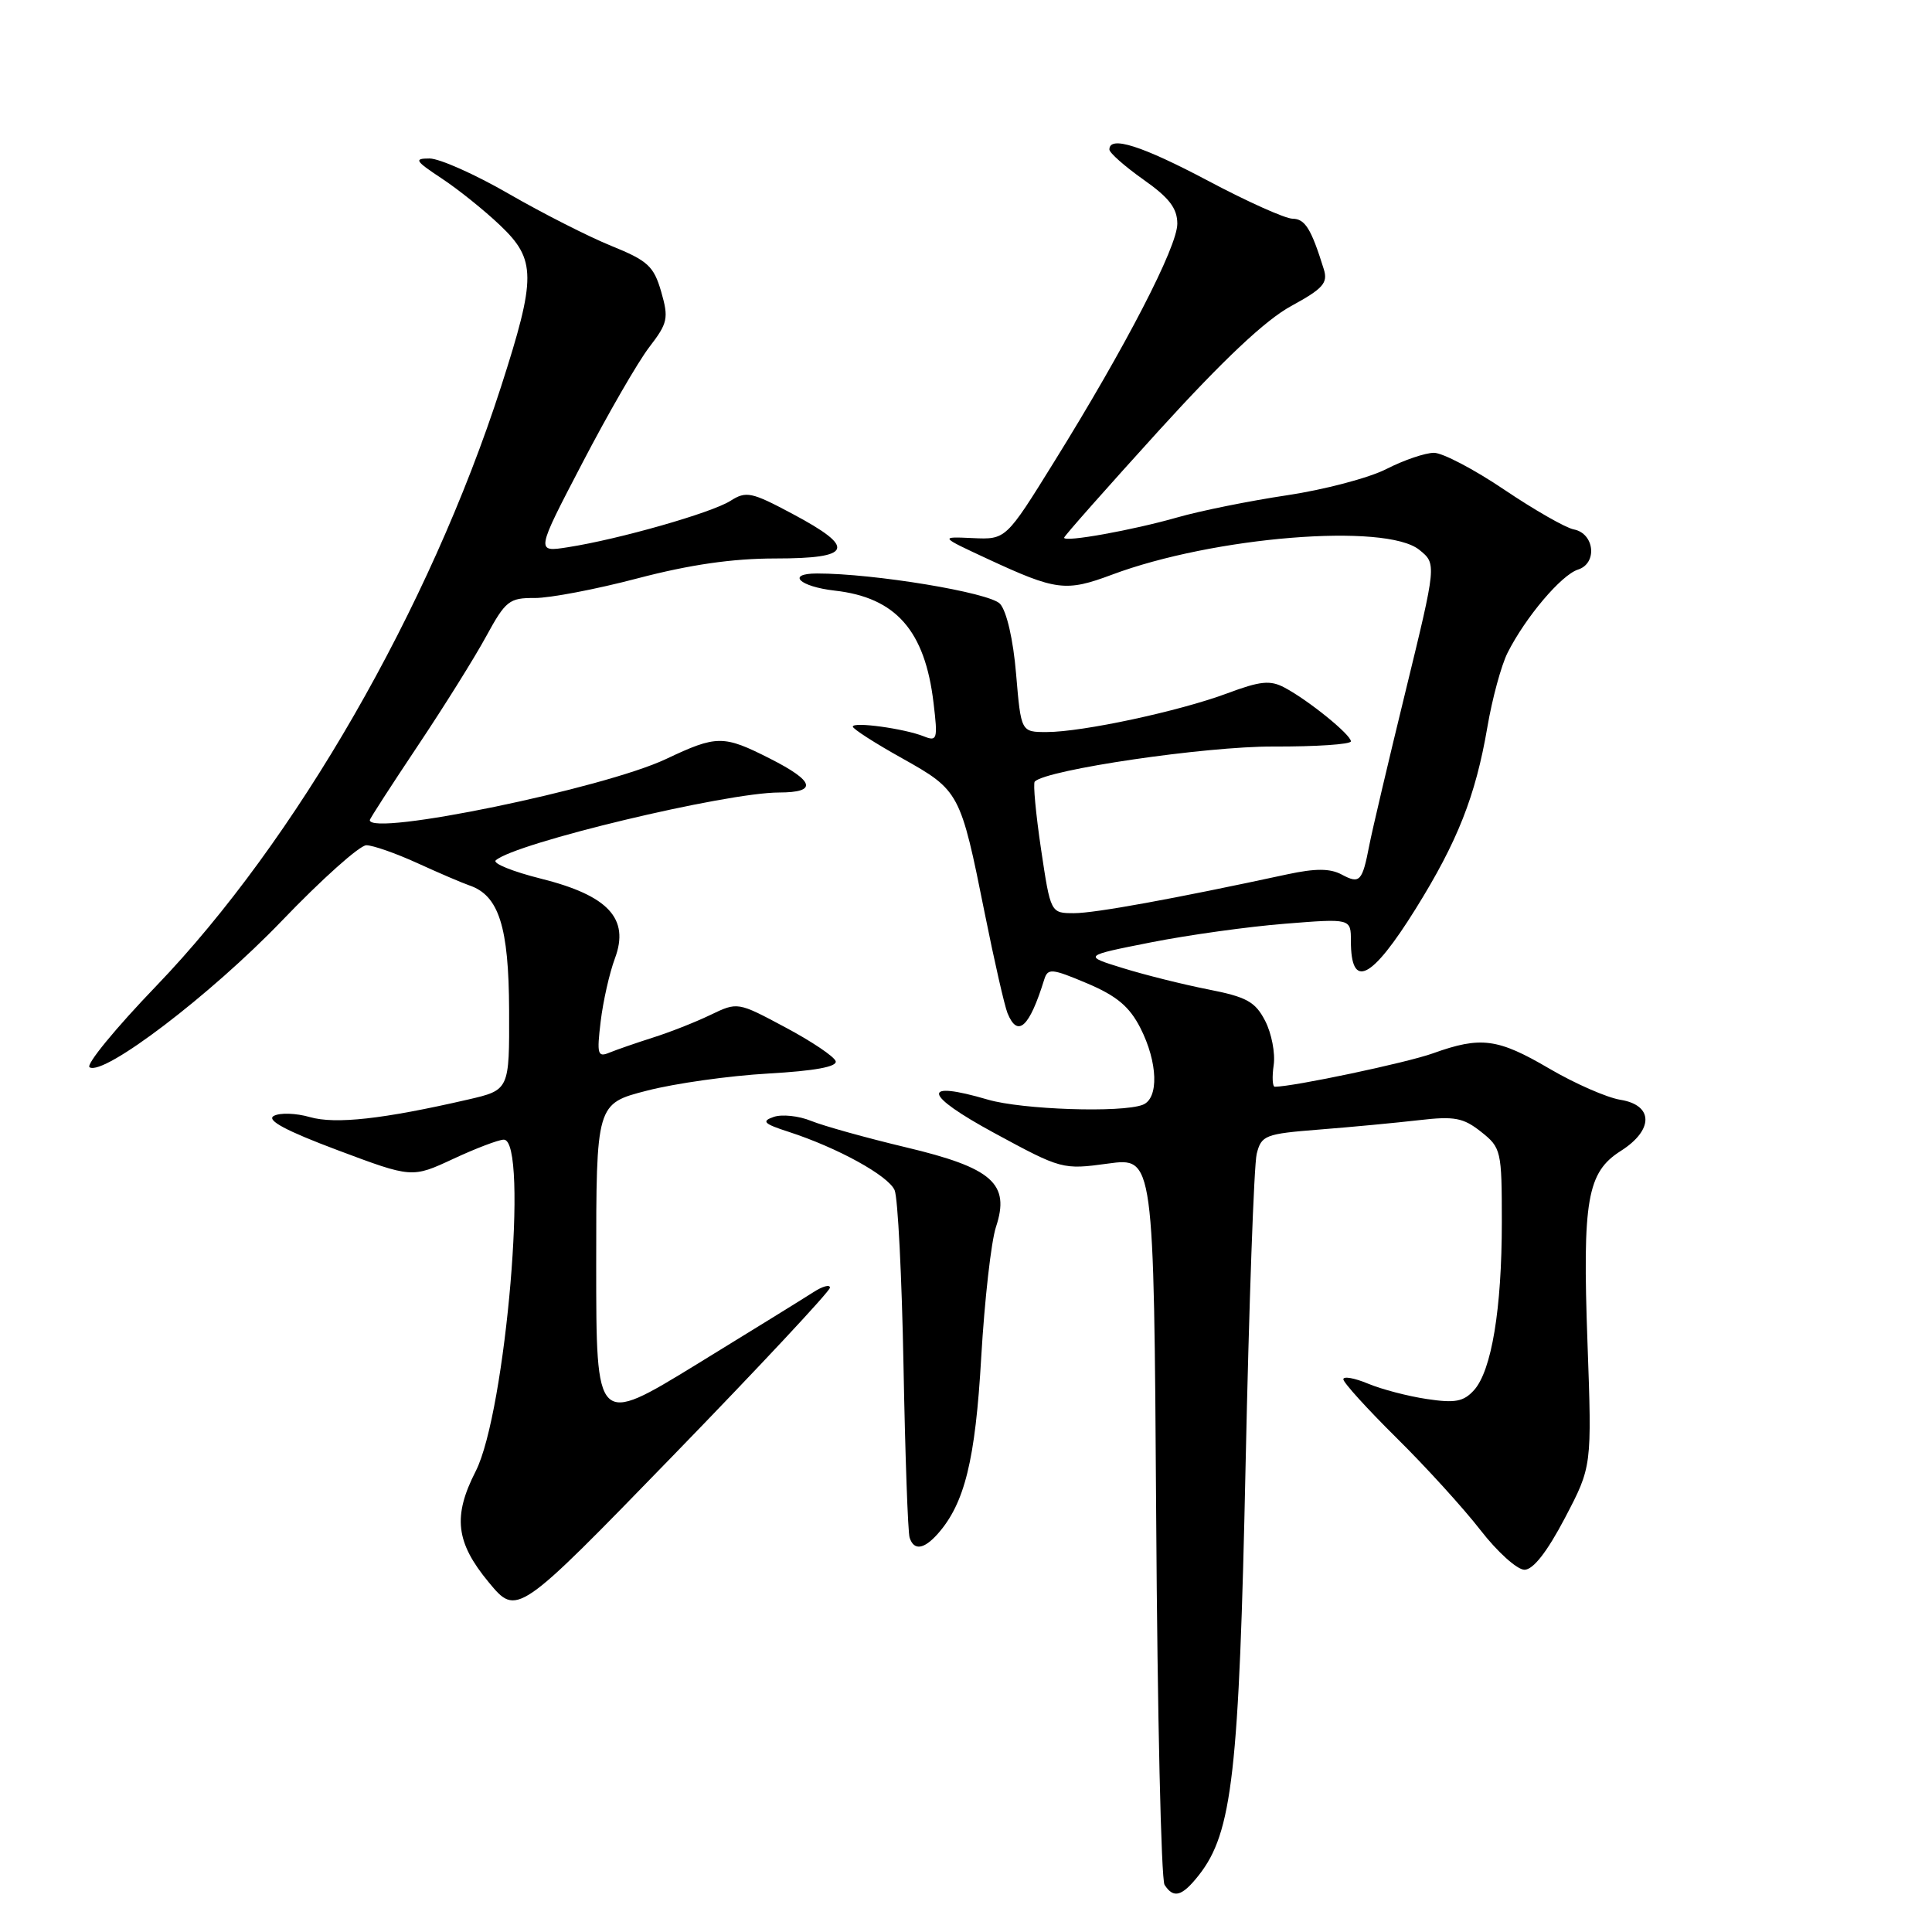 <?xml version="1.0" encoding="UTF-8" standalone="no"?>
<!DOCTYPE svg PUBLIC "-//W3C//DTD SVG 1.1//EN" "http://www.w3.org/Graphics/SVG/1.1/DTD/svg11.dtd" >
<svg xmlns="http://www.w3.org/2000/svg" xmlns:xlink="http://www.w3.org/1999/xlink" version="1.1" viewBox="0 0 256 256">
 <g >
 <path fill="currentColor"
d=" M 158.86 248.46 C 163.29 242.82 164.19 234.90 165.05 194.00 C 165.50 172.82 166.16 154.32 166.52 152.89 C 167.14 150.43 167.63 150.24 174.84 149.67 C 179.05 149.34 184.97 148.78 188.00 148.43 C 192.72 147.88 193.89 148.10 196.25 149.97 C 198.91 152.08 199.00 152.45 199.00 161.94 C 199.00 173.45 197.64 181.63 195.31 184.21 C 193.93 185.73 192.80 185.94 189.08 185.38 C 186.58 185.01 183.06 184.09 181.27 183.34 C 179.47 182.59 178.00 182.33 178.00 182.76 C 178.00 183.20 181.17 186.69 185.05 190.53 C 188.93 194.36 193.93 199.86 196.17 202.75 C 198.41 205.64 201.03 208.00 202.00 208.00 C 203.15 208.00 204.99 205.65 207.35 201.16 C 210.94 194.32 210.94 194.32 210.35 177.91 C 209.67 158.98 210.30 155.33 214.77 152.50 C 219.13 149.73 219.11 146.44 214.72 145.73 C 212.92 145.44 208.68 143.58 205.30 141.60 C 198.46 137.59 196.23 137.29 189.88 139.57 C 186.37 140.83 171.39 143.99 168.92 144.00 C 168.61 144.00 168.54 142.71 168.77 141.13 C 169.00 139.56 168.49 136.92 167.64 135.27 C 166.33 132.73 165.19 132.10 160.08 131.10 C 156.78 130.45 151.69 129.18 148.79 128.28 C 143.50 126.65 143.50 126.65 152.50 124.87 C 157.45 123.89 165.44 122.78 170.25 122.40 C 179.00 121.70 179.00 121.70 179.00 124.68 C 179.00 131.19 181.71 129.85 187.58 120.43 C 193.13 111.52 195.52 105.47 197.08 96.37 C 197.72 92.59 198.93 88.15 199.76 86.50 C 202.14 81.78 206.89 76.17 209.10 75.47 C 211.70 74.64 211.28 70.67 208.53 70.15 C 207.45 69.94 203.31 67.57 199.33 64.89 C 195.35 62.20 191.15 60.00 190.01 60.00 C 188.86 60.00 186.03 60.96 183.72 62.14 C 181.42 63.32 175.47 64.89 170.51 65.63 C 165.56 66.37 159.03 67.69 156.00 68.56 C 150.09 70.25 141.00 71.89 141.00 71.25 C 141.00 71.04 146.65 64.66 153.54 57.07 C 162.09 47.67 167.68 42.40 171.09 40.55 C 175.32 38.24 175.98 37.50 175.41 35.67 C 173.74 30.30 172.93 29.00 171.27 28.98 C 170.30 28.97 165.28 26.72 160.12 23.98 C 151.31 19.31 147.00 17.93 147.00 19.81 C 147.00 20.25 149.03 22.04 151.50 23.79 C 154.93 26.20 156.00 27.60 156.00 29.65 C 156.00 32.70 149.16 45.93 139.70 61.16 C 133.29 71.50 133.29 71.50 128.89 71.30 C 124.50 71.10 124.50 71.10 130.89 74.07 C 139.94 78.27 141.23 78.43 147.31 76.16 C 160.81 71.10 183.63 69.26 188.07 72.86 C 190.36 74.71 190.36 74.71 186.24 91.61 C 183.97 100.90 181.81 110.08 181.44 112.00 C 180.51 116.82 180.18 117.17 177.78 115.88 C 176.24 115.06 174.32 115.05 170.59 115.85 C 155.48 119.11 145.09 121.00 142.32 121.00 C 139.21 121.00 139.21 121.00 137.94 112.50 C 137.25 107.82 136.87 103.80 137.11 103.56 C 138.69 101.98 159.76 98.88 168.71 98.92 C 174.37 98.94 179.00 98.63 179.00 98.23 C 179.00 97.35 173.39 92.80 170.21 91.11 C 168.31 90.10 167.01 90.23 162.62 91.87 C 156.27 94.24 143.42 97.00 138.69 97.00 C 135.29 97.00 135.29 97.00 134.64 89.33 C 134.26 84.75 133.39 80.99 132.51 80.01 C 131.16 78.52 115.78 75.98 108.25 75.99 C 104.13 76.00 105.93 77.73 110.61 78.26 C 118.71 79.17 122.57 83.56 123.70 93.15 C 124.28 97.97 124.18 98.28 122.41 97.57 C 119.84 96.54 113.00 95.60 113.00 96.28 C 113.00 96.58 115.95 98.48 119.56 100.49 C 127.14 104.74 127.27 104.98 130.48 121.00 C 131.75 127.33 133.11 133.29 133.50 134.25 C 134.85 137.55 136.39 136.15 138.36 129.81 C 138.84 128.27 139.33 128.31 144.05 130.30 C 147.97 131.96 149.66 133.38 151.10 136.20 C 153.43 140.77 153.58 145.56 151.42 146.39 C 148.60 147.48 135.44 147.03 130.91 145.71 C 121.96 143.08 122.32 145.01 131.71 150.11 C 140.66 154.96 140.80 155.00 146.82 154.18 C 152.89 153.35 152.89 153.35 153.20 200.92 C 153.36 227.09 153.86 249.06 154.31 249.75 C 155.51 251.61 156.63 251.29 158.86 248.46 Z  M 109.97 170.63 C 109.99 170.16 108.99 170.43 107.75 171.24 C 106.51 172.04 99.54 176.35 92.25 180.82 C 79.00 188.93 79.00 188.93 79.00 167.59 C 79.00 146.24 79.00 146.24 85.75 144.51 C 89.46 143.55 96.68 142.54 101.79 142.25 C 107.94 141.90 110.96 141.35 110.73 140.61 C 110.54 140.00 107.54 137.98 104.06 136.13 C 97.74 132.75 97.74 132.75 94.12 134.49 C 92.13 135.45 88.70 136.80 86.50 137.49 C 84.30 138.19 81.71 139.09 80.75 139.48 C 79.19 140.13 79.07 139.70 79.59 135.36 C 79.91 132.68 80.76 128.92 81.48 126.99 C 83.45 121.72 80.60 118.66 71.69 116.43 C 67.94 115.49 65.24 114.40 65.69 114.00 C 68.23 111.71 96.20 105.01 103.25 105.01 C 108.36 105.00 107.96 103.52 102.03 100.52 C 95.86 97.39 94.98 97.39 88.26 100.57 C 80.02 104.47 49.00 110.87 49.00 108.67 C 49.00 108.48 51.85 104.08 55.32 98.88 C 58.80 93.68 62.90 87.12 64.42 84.32 C 66.99 79.61 67.48 79.21 70.85 79.24 C 72.86 79.25 79.00 78.08 84.50 76.63 C 91.41 74.82 97.05 74.00 102.75 74.00 C 112.97 74.00 113.50 72.61 105.03 68.10 C 99.56 65.18 98.87 65.04 96.78 66.37 C 94.29 67.95 82.01 71.46 75.25 72.51 C 70.99 73.18 70.99 73.18 77.17 61.34 C 80.56 54.83 84.55 47.92 86.03 46.00 C 88.49 42.80 88.62 42.17 87.61 38.65 C 86.63 35.27 85.84 34.54 81.00 32.58 C 77.97 31.35 71.85 28.24 67.40 25.67 C 62.95 23.10 58.23 21.00 56.92 21.00 C 54.81 21.00 55.00 21.31 58.52 23.64 C 60.71 25.08 64.19 27.88 66.25 29.84 C 71.06 34.41 71.07 36.71 66.38 51.27 C 56.91 80.62 39.20 111.40 20.71 130.64 C 15.32 136.24 11.34 141.09 11.87 141.42 C 13.77 142.60 27.93 131.81 37.33 122.03 C 42.62 116.51 47.67 112.00 48.54 112.00 C 49.41 112.00 52.46 113.07 55.31 114.37 C 58.17 115.68 61.26 117.00 62.19 117.32 C 66.10 118.64 67.42 122.79 67.46 133.86 C 67.50 144.43 67.50 144.43 62.00 145.70 C 50.76 148.29 44.45 148.99 41.06 148.02 C 39.22 147.49 37.07 147.42 36.27 147.87 C 35.27 148.43 37.90 149.84 44.70 152.39 C 54.59 156.10 54.59 156.10 60.05 153.56 C 63.05 152.16 66.06 151.02 66.75 151.01 C 70.09 150.98 67.03 187.11 63.03 194.95 C 59.98 200.92 60.39 204.38 64.75 209.65 C 68.50 214.18 68.50 214.18 89.22 192.84 C 100.62 181.10 109.95 171.11 109.97 170.63 Z  M 124.25 203.25 C 127.82 199.22 129.24 193.49 130.02 179.80 C 130.46 172.27 131.33 164.52 131.97 162.58 C 133.87 156.84 131.51 154.75 120.02 152.02 C 114.78 150.77 109.15 149.20 107.49 148.53 C 105.84 147.85 103.59 147.62 102.51 148.00 C 100.86 148.57 101.20 148.91 104.52 149.98 C 110.98 152.08 117.69 155.77 118.54 157.70 C 118.97 158.69 119.50 169.18 119.72 181.00 C 119.94 192.82 120.30 203.06 120.53 203.75 C 121.10 205.49 122.41 205.31 124.25 203.25 Z "/>
</g>
</svg>
